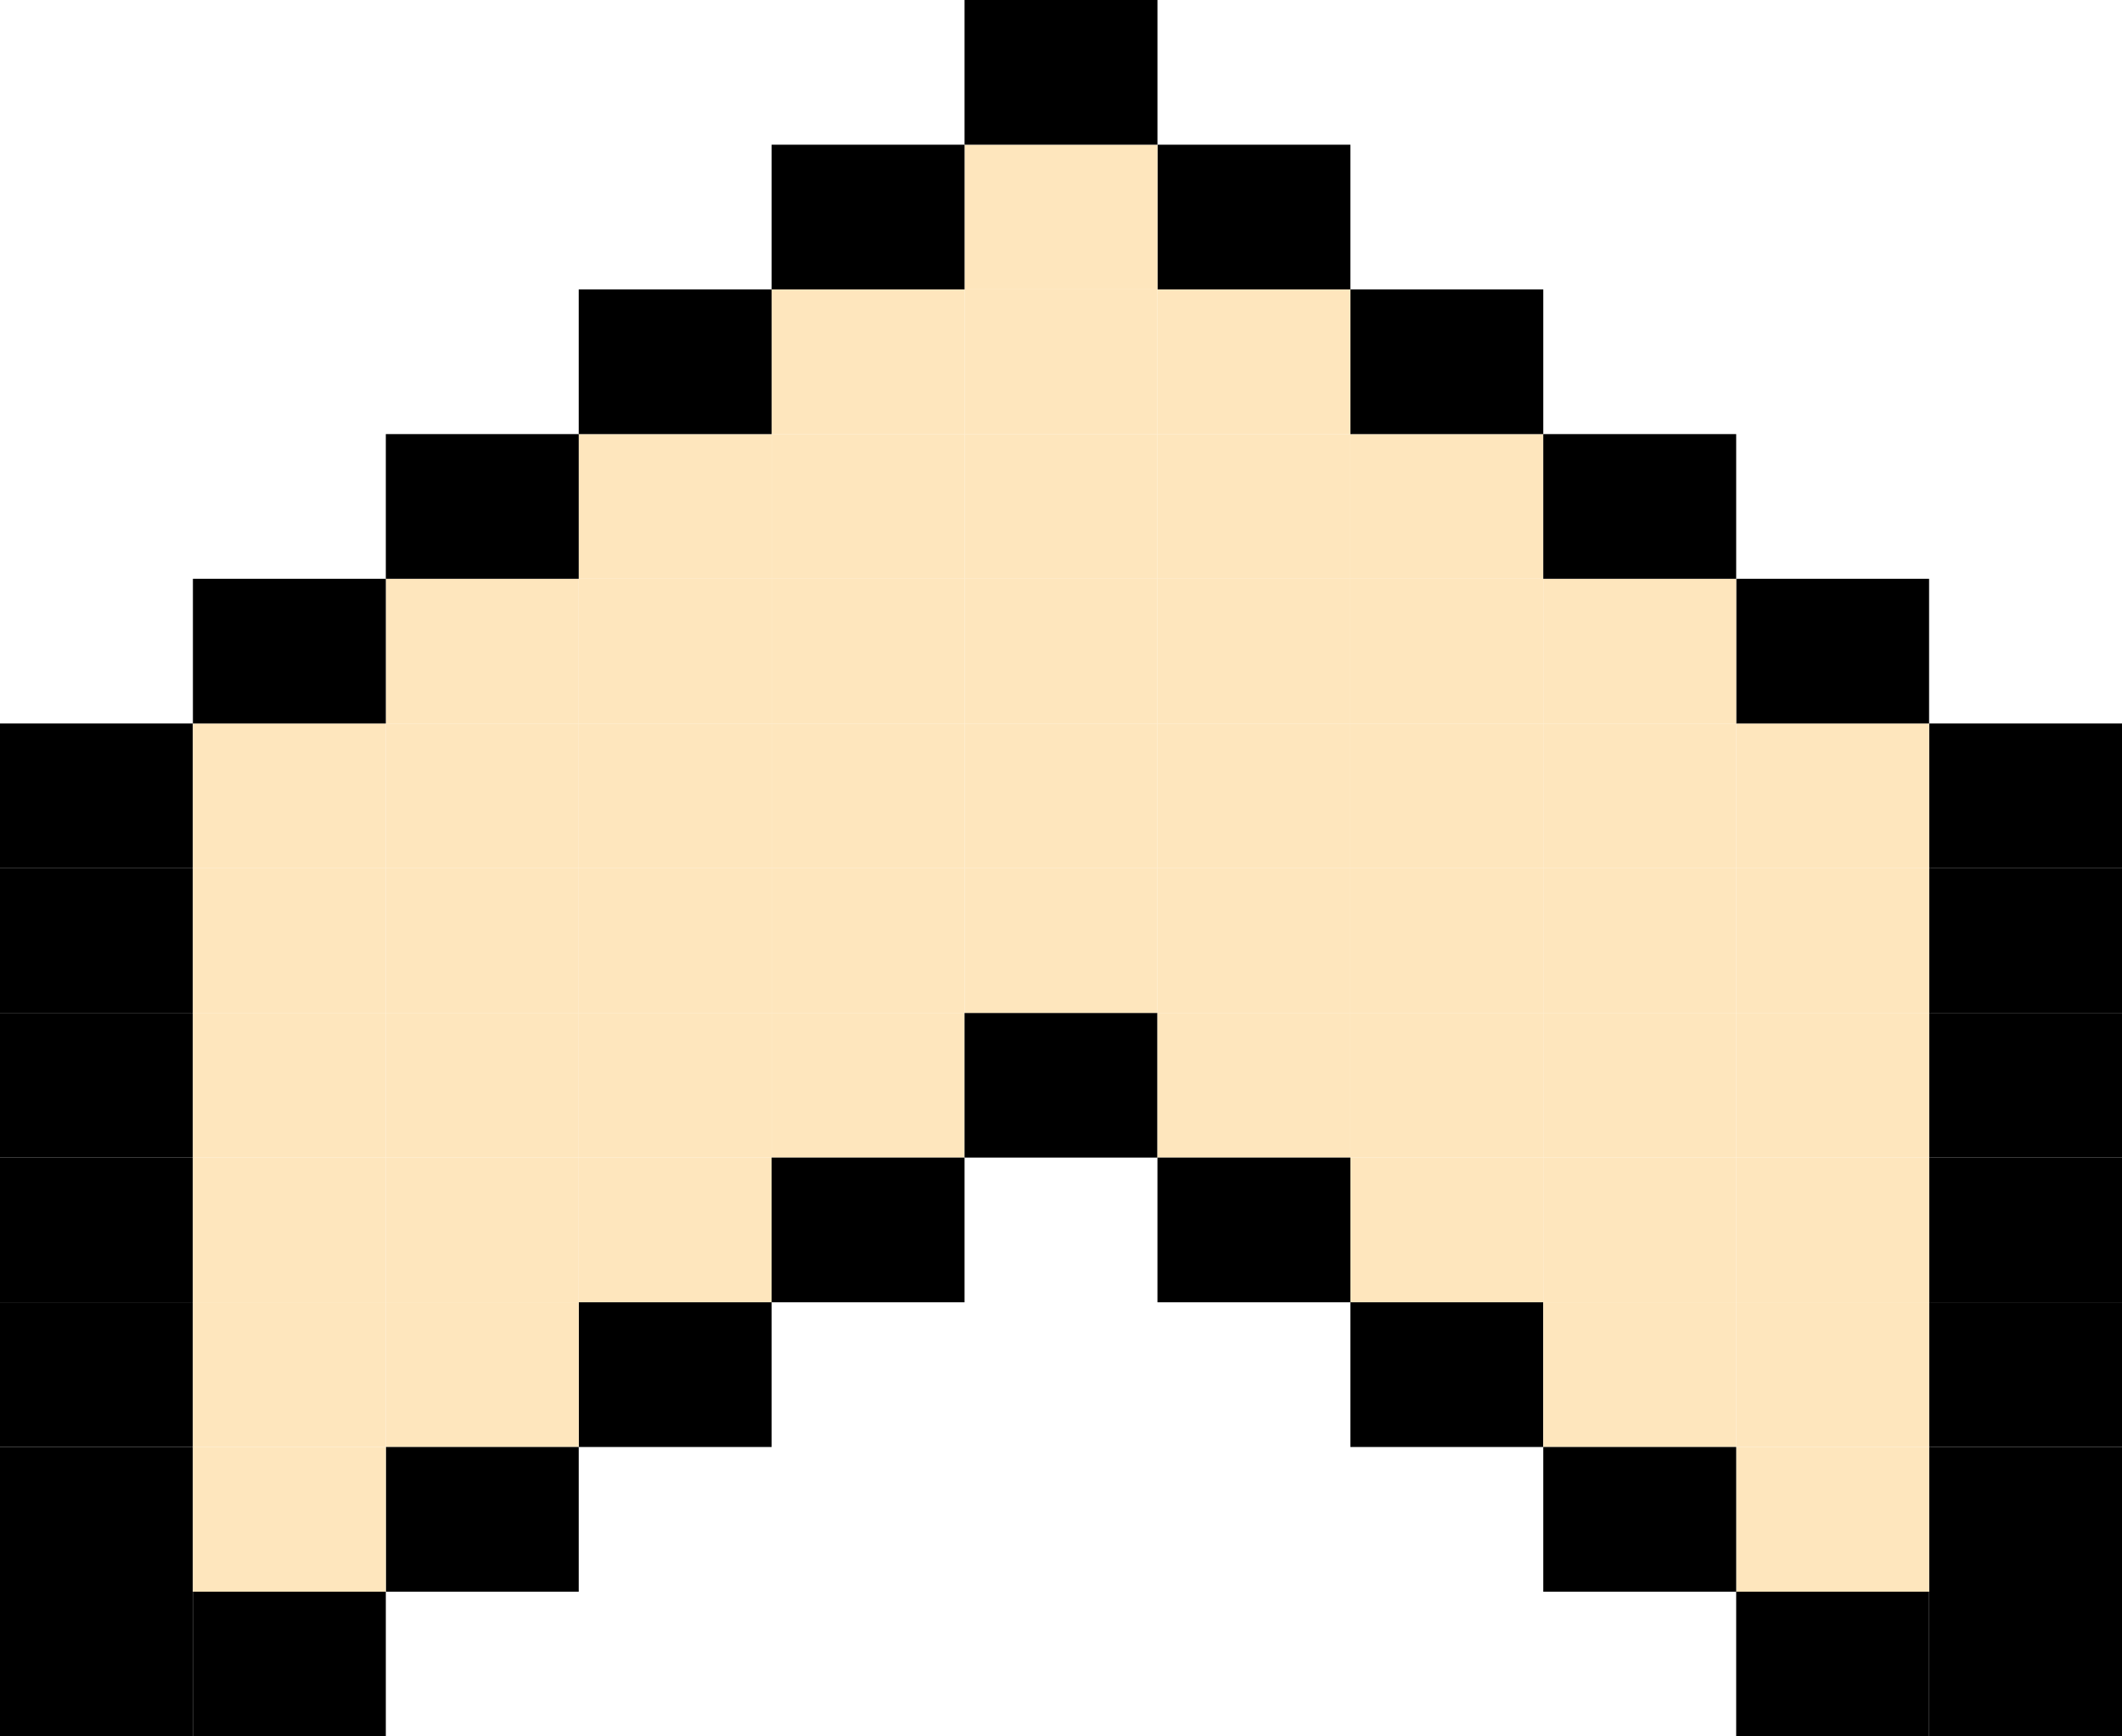 <svg width="220" height="180" viewBox="0 0 220 180" fill="none" xmlns="http://www.w3.org/2000/svg">
<g clip-path="url(#clip0_1546_1316)">
<path d="M160 105H140V120H160V105Z" fill="#FEE6BD"/>
<path d="M80 105H60V120H80V105Z" fill="#FEE6BD"/>
<path d="M160 120H140V135H160V120Z" fill="#FEE6BD"/>
<path d="M80 120H60V135H80V120Z" fill="#FEE6BD"/>
<path d="M100 105H80V120H100V105Z" fill="#FEE6BD"/>
<path d="M120 105H100V120H120V105Z" fill="black"/>
<path d="M120 60H100V75H120V60Z" fill="#FEE6BD"/>
<path d="M140 105H120V120H140V105Z" fill="#FEE6BD"/>
<path d="M220 90H200V105H220V90Z" fill="black"/>
<path d="M160 60H140V75H160V60Z" fill="#FEE6BD"/>
<path d="M140 60H120V75H140V60Z" fill="#FEE6BD"/>
<path d="M100 60H80V75H100V60Z" fill="#FEE6BD"/>
<path d="M80 60H60V75H80V60Z" fill="#FEE6BD"/>
<path d="M20 90H0V105H20V90Z" fill="black"/>
<path d="M220 135H200V150H220V135Z" fill="black"/>
<path d="M20 135H0V150H20V135Z" fill="black"/>
<path d="M220 150H200V165H220V150Z" fill="black"/>
<path d="M20 150H0V165H20V150Z" fill="black"/>
<path d="M220 165H200V180H220V165Z" fill="black"/>
<path d="M20 165H0V180H20V165Z" fill="black"/>
<path d="M220 75H200V90H220V75Z" fill="black"/>
<path d="M160 45H140V60H160V45Z" fill="#FEE6BD"/>
<path d="M140 45H120V60H140V45Z" fill="#FEE6BD"/>
<path d="M120 45H100V60H120V45Z" fill="#FEE6BD"/>
<path d="M100 45H80V60H100V45Z" fill="#FEE6BD"/>
<path d="M80 45H60V60H80V45Z" fill="#FEE6BD"/>
<path d="M20 75H0V90H20V75Z" fill="black"/>
<path d="M120 90H100V105H120V90Z" fill="#FEE6BD"/>
<path d="M220 120H200V135H220V120Z" fill="black"/>
<path d="M160 90H140V105H160V90Z" fill="#FEE6BD"/>
<path d="M140 90H120V105H140V90Z" fill="#FEE6BD"/>
<path d="M100 90H80V105H100V90Z" fill="#FEE6BD"/>
<path d="M80 90H60V105H80V90Z" fill="#FEE6BD"/>
<path d="M20 120H0V135H20V120Z" fill="black"/>
<path d="M220 105H200V120H220V105Z" fill="black"/>
<path d="M160 75H140V90H160V75Z" fill="#FEE6BD"/>
<path d="M140 75H120V90H140V75Z" fill="#FEE6BD"/>
<path d="M120 75H100V90H120V75Z" fill="#FEE6BD"/>
<path d="M100 75H80V90H100V75Z" fill="#FEE6BD"/>
<path d="M80 75H60V90H80V75Z" fill="#FEE6BD"/>
<path d="M20 105H0V120H20V105Z" fill="black"/>
<path d="M160 30H140V45H160V30Z" fill="black"/>
<path d="M140 30H120V45H140V30Z" fill="#FEE6BD"/>
<path d="M120 30H100V45H120V30Z" fill="#FEE6BD"/>
<path d="M100 30H80V45H100V30Z" fill="#FEE6BD"/>
<path d="M80 30H60V45H80V30Z" fill="black"/>
<path d="M140 15H120V30H140V15Z" fill="black"/>
<path d="M120 15H100V30H120V15Z" fill="#FEE6BD"/>
<path d="M100 15H80V30H100V15Z" fill="black"/>
<path d="M120 0H100V15H120V0Z" fill="black"/>
<path d="M160 135H140V150H160V135Z" fill="black"/>
<path d="M80 135H60V150H80V135Z" fill="black"/>
<path d="M60 120H40V135H60V120Z" fill="#FEE6BD"/>
<path d="M60 135H40V150H60V135Z" fill="#FEE6BD"/>
<path d="M60 75H40V90H60V75Z" fill="#FEE6BD"/>
<path d="M60 60H40V75H60V60Z" fill="#FEE6BD"/>
<path d="M60 105H40V120H60V105Z" fill="#FEE6BD"/>
<path d="M60 90H40V105H60V90Z" fill="#FEE6BD"/>
<path d="M60 45H40V60H60V45Z" fill="black"/>
<path d="M60 150H40V165H60V150Z" fill="black"/>
<path d="M40 135H20V150H40V135Z" fill="#FEE6BD"/>
<path d="M40 150H20V165H40V150Z" fill="#FEE6BD"/>
<path d="M40 90H20V105H40V90Z" fill="#FEE6BD"/>
<path d="M40 75H20V90H40V75Z" fill="#FEE6BD"/>
<path d="M40 120H20V135H40V120Z" fill="#FEE6BD"/>
<path d="M40 105H20V120H40V105Z" fill="#FEE6BD"/>
<path d="M40 60H20V75H40V60Z" fill="black"/>
<path d="M40 165H20V180H40V165Z" fill="black"/>
<path d="M140 120H120V135H140V120Z" fill="black"/>
<path d="M200 135H180V150H200V135Z" fill="#FEE6BD"/>
<path d="M200 150H180V165H200V150Z" fill="#FEE6BD"/>
<path d="M180 135H160V150H180V135Z" fill="#FEE6BD"/>
<path d="M200 90H180V105H200V90Z" fill="#FEE6BD"/>
<path d="M180 90H160V105H180V90Z" fill="#FEE6BD"/>
<path d="M200 75H180V90H200V75Z" fill="#FEE6BD"/>
<path d="M180 75H160V90H180V75Z" fill="#FEE6BD"/>
<path d="M200 120H180V135H200V120Z" fill="#FEE6BD"/>
<path d="M180 120H160V135H180V120Z" fill="#FEE6BD"/>
<path d="M200 105H180V120H200V105Z" fill="#FEE6BD"/>
<path d="M180 105H160V120H180V105Z" fill="#FEE6BD"/>
<path d="M200 60H180V75H200V60Z" fill="black"/>
<path d="M180 60H160V75H180V60Z" fill="#FEE6BD"/>
<path d="M180 45H160V60H180V45Z" fill="black"/>
<path d="M200 165H180V180H200V165Z" fill="black"/>
<path d="M180 150H160V165H180V150Z" fill="black"/>
<path d="M100 120H80V135H100V120Z" fill="black"/>
</g>
<defs>
<clipPath id="clip0_1546_1316">
<rect width="220" height="180" fill="white"/>
</clipPath>
</defs>
</svg>
